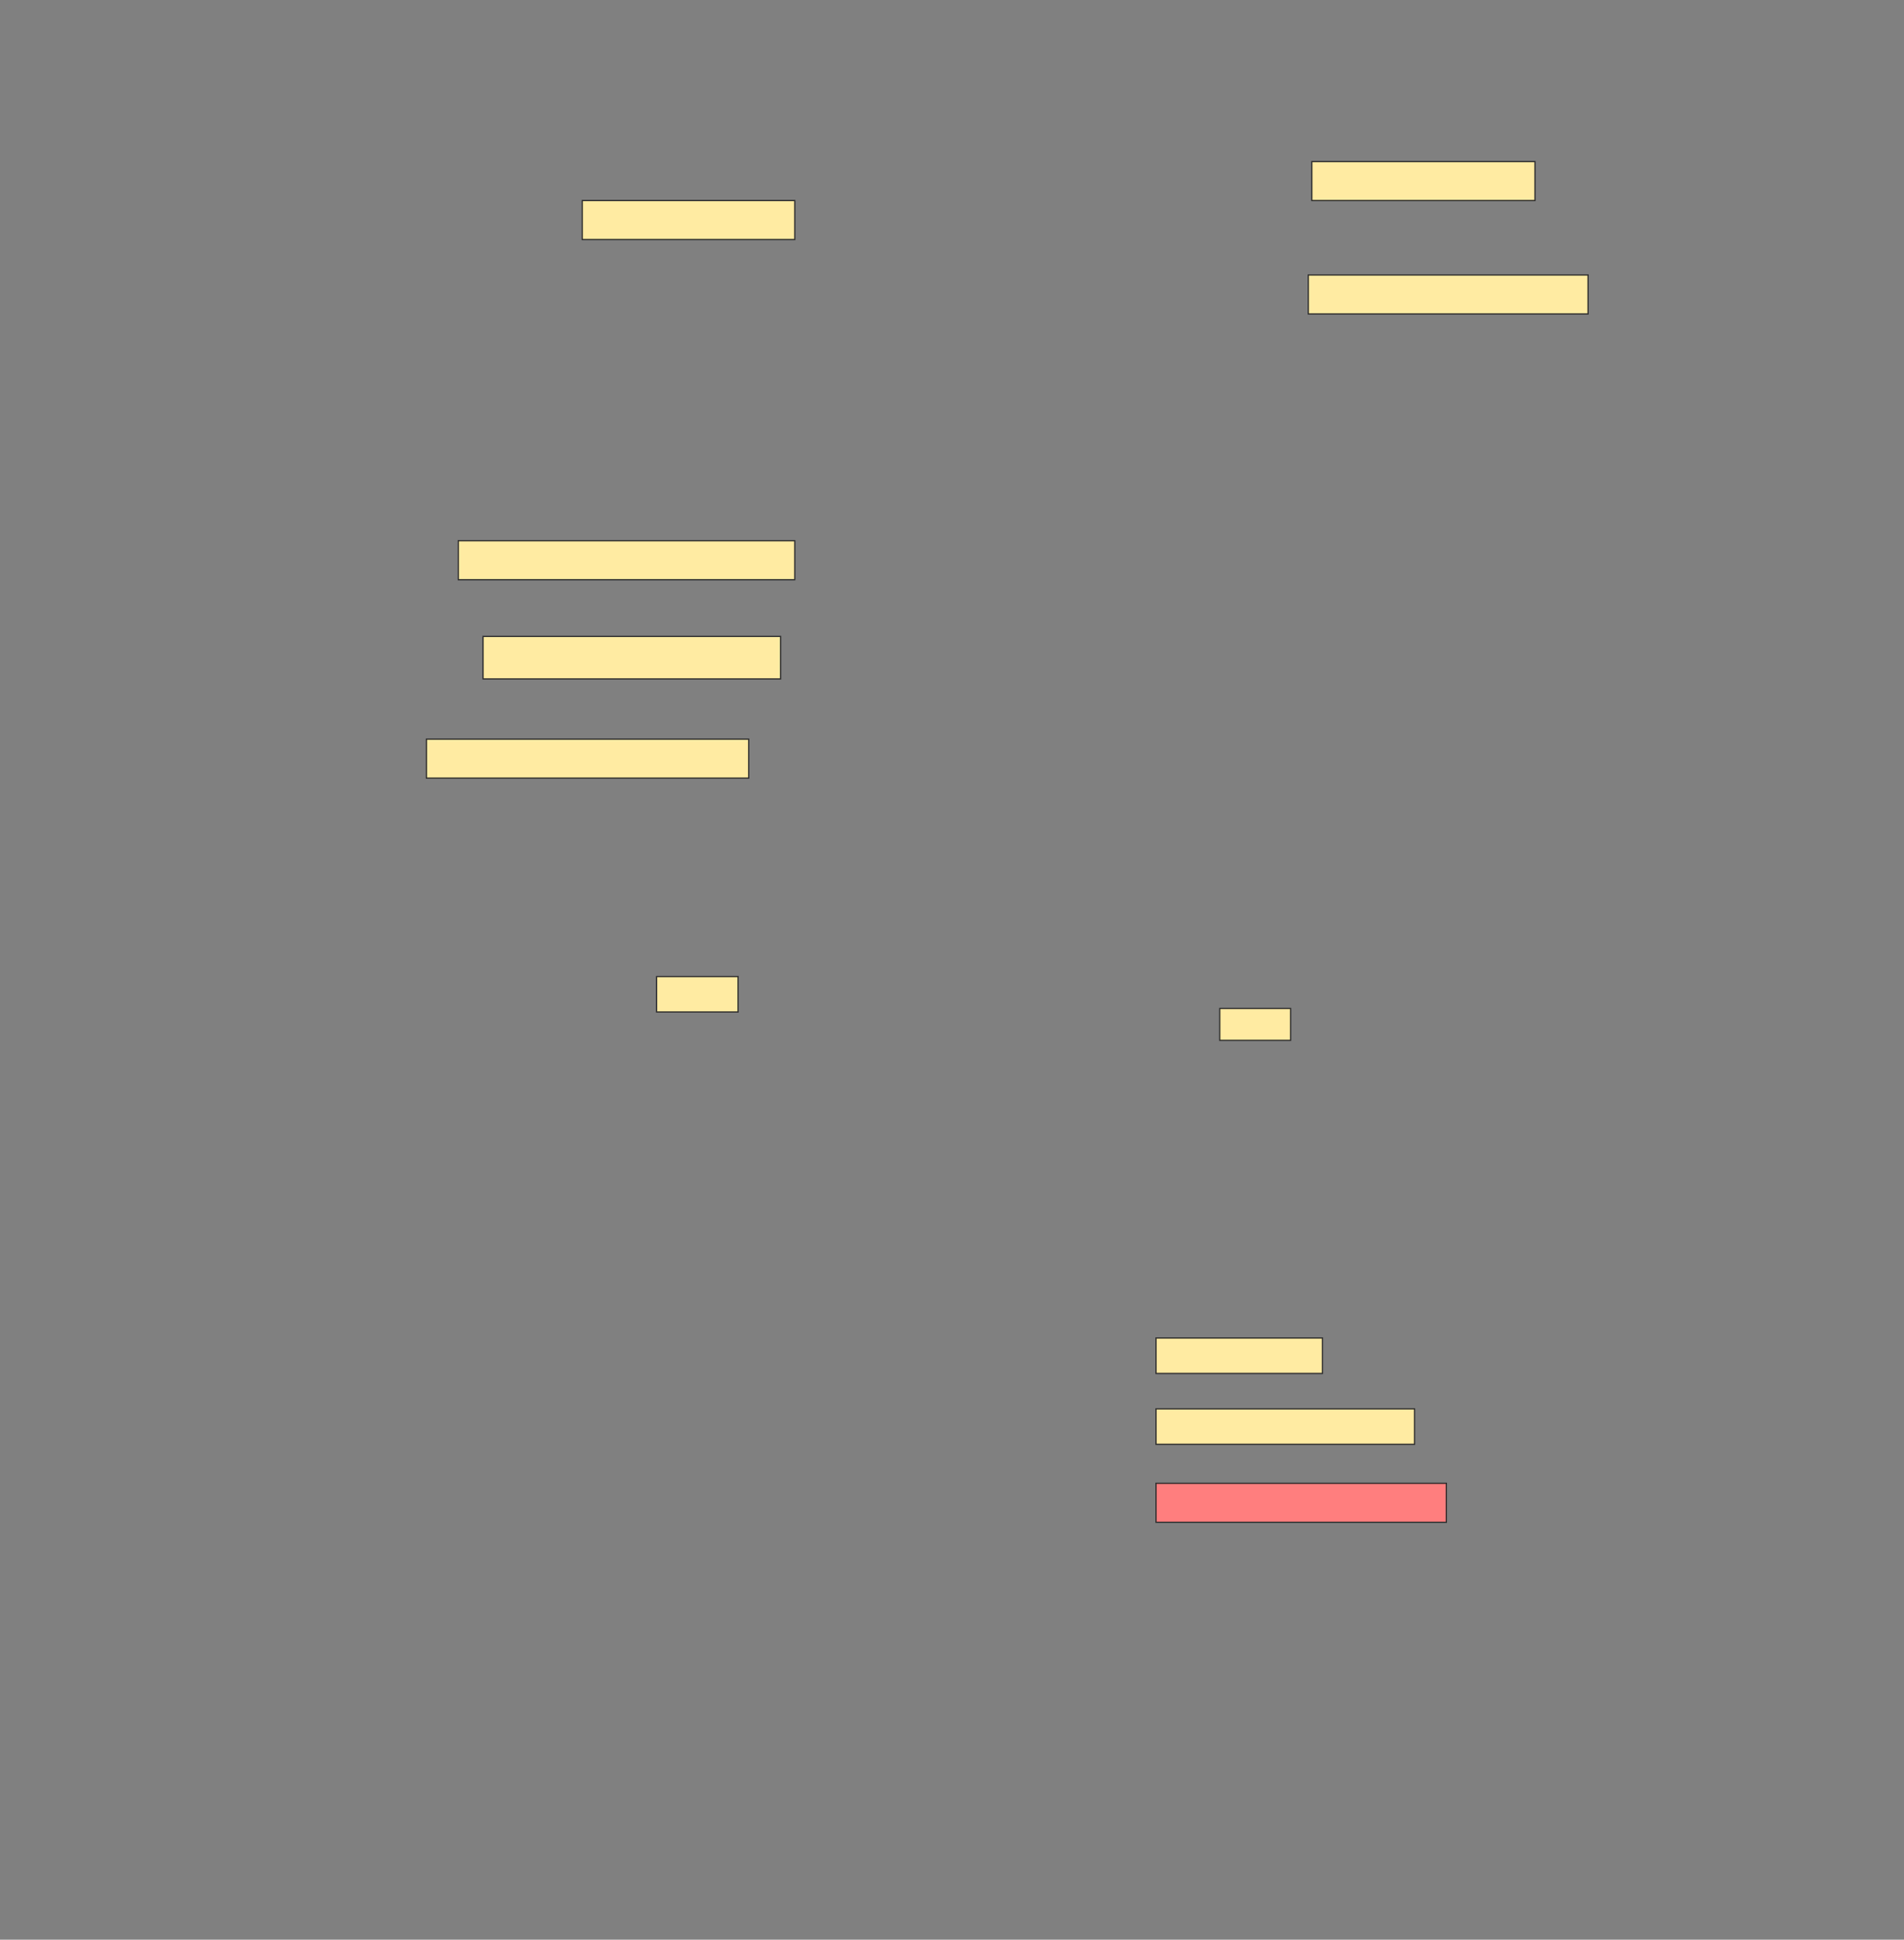 <svg height="1564" width="1536" xmlns="http://www.w3.org/2000/svg">
 <rect width="100%" height="100%" fill="#808080" stroke="none"/>
 <!-- Created with Image Occlusion Enhanced -->
 <g>
  <title>Labels</title>
 </g>
 <g>
  <title>Masks</title>
  <rect fill="#FFEBA2" height="31.429" id="55f4ad38536d4e81b8f1239eac57d4b5-ao-1" stroke="#2D2D2D" width="180" x="1058.286" y="130.286"/>
  <rect fill="#FFEBA2" height="31.429" id="55f4ad38536d4e81b8f1239eac57d4b5-ao-2" stroke="#2D2D2D" width="171.429" x="469.714" y="161.714"/>
  <rect fill="#FFEBA2" height="31.429" id="55f4ad38536d4e81b8f1239eac57d4b5-ao-3" stroke="#2D2D2D" width="225.714" x="1055.429" y="221.714"/>
  <rect fill="#FFEBA2" height="31.429" id="55f4ad38536d4e81b8f1239eac57d4b5-ao-4" stroke="#2D2D2D" width="271.429" x="369.714" y="436"/>
  <rect fill="#FFEBA2" height="34.286" id="55f4ad38536d4e81b8f1239eac57d4b5-ao-5" stroke="#2D2D2D" width="240" x="389.714" y="513.143"/>
  <rect fill="#FFEBA2" height="31.429" id="55f4ad38536d4e81b8f1239eac57d4b5-ao-6" stroke="#2D2D2D" width="260" x="344" y="596"/>
  <rect fill="#FFEBA2" height="28.571" id="55f4ad38536d4e81b8f1239eac57d4b5-ao-7" stroke="#2D2D2D" width="65.714" x="529.714" y="787.428"/>
  <rect fill="#FFEBA2" height="25.714" id="55f4ad38536d4e81b8f1239eac57d4b5-ao-8" stroke="#2D2D2D" width="57.143" x="984" y="813.143"/>
  <rect fill="#FFEBA2" height="28.571" id="55f4ad38536d4e81b8f1239eac57d4b5-ao-9" stroke="#2D2D2D" width="134.286" x="932.572" y="1078.857"/>
  <rect fill="#FFEBA2" height="28.571" id="55f4ad38536d4e81b8f1239eac57d4b5-ao-10" stroke="#2D2D2D" width="208.571" x="932.572" y="1136"/>
  <rect class="qshape" fill="#FF7E7E" height="31.429" id="55f4ad38536d4e81b8f1239eac57d4b5-ao-11" stroke="#2D2D2D" width="234.286" x="932.572" y="1196"/>
 </g>
</svg>